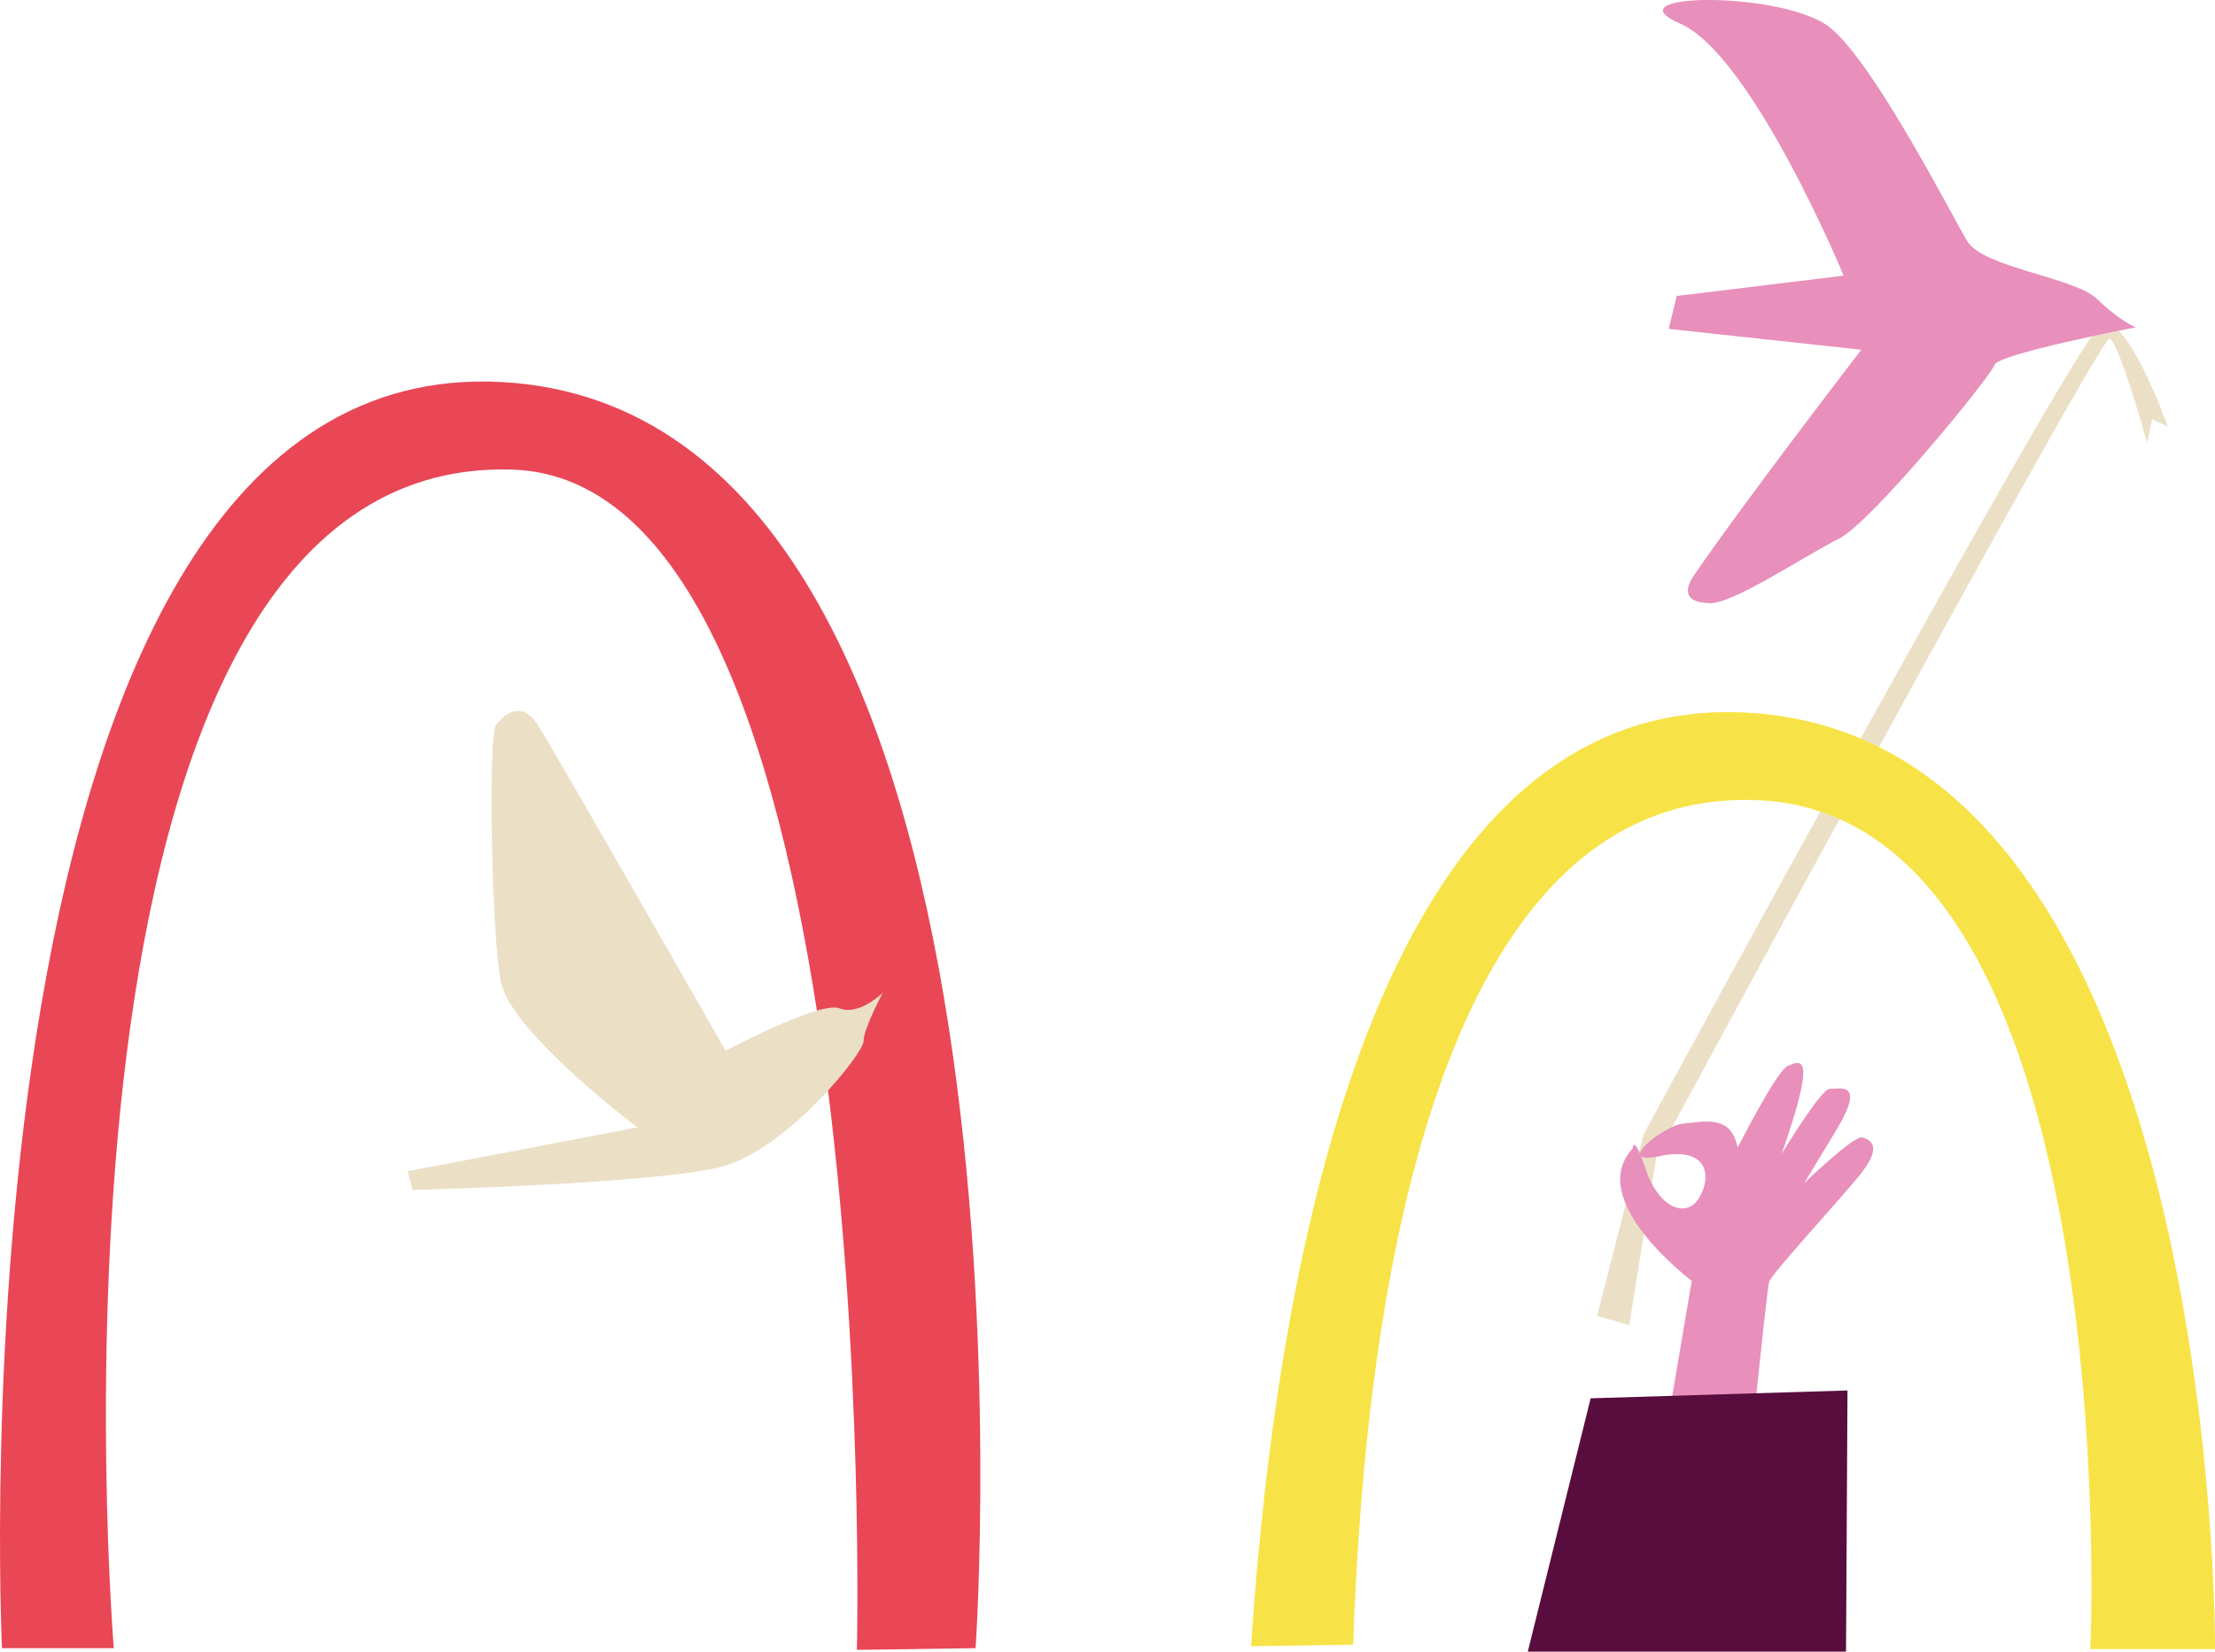 <?xml version="1.0" encoding="UTF-8"?>
<svg id="Layer_2" data-name="Layer 2" xmlns="http://www.w3.org/2000/svg" viewBox="0 0 438.35 326.94">
  <defs>
    <style>
      .cls-1 {
        fill: #ebe0c6;
      }

      .cls-1, .cls-2, .cls-3, .cls-4, .cls-5 {
        stroke-width: 0px;
      }

      .cls-2 {
        fill: #e88fbc;
      }

      .cls-3 {
        fill: #e94756;
      }

      .cls-4 {
        fill: #f7e347;
      }

      .cls-5 {
        fill: #590c3e;
      }
    </style>
  </defs>
  <g id="Layer_1-2" data-name="Layer 1">
    <path class="cls-3" d="M193.07,326.25l-23.49.34s5.71-231.38-68.25-233.64C3.09,89.97,22.52,326.25,22.52,326.25H.39S-11.72,69.73,99.2,75.62c110.93,5.9,93.87,250.63,93.87,250.63Z"/>
    <g>
      <path class="cls-1" d="M424.92,87.64s-5.55-19.96-7.45-20.58-89.65,161.78-89.65,161.78l-5.4,33.48-6.35-1.86,9.21-35.96s86.26-158.89,90.71-160.44c5.15-1.8,13.01,20.37,13.01,20.37l-3.07-1.45-1.01,4.65Z"/>
      <path class="cls-2" d="M331.82,58.59l33.04-4.03s-18.11-43.71-32.4-49.91c-14.29-6.2,20.97-6.51,29.86.93,8.89,7.44,23.82,36.89,27,42.16,3.18,5.27,21.28,7.13,25.73,11.47,4.45,4.34,7.62,5.58,7.62,5.58,0,0-27.32,5.27-27.95,7.44s-24.46,31.31-30.81,34.41c-6.35,3.1-21.92,13.64-26.05,12.71-.29-.06-6.42.09-2.54-5.58,9.81-14.36,33.04-44.54,33.04-44.54l-38.12-4.13,1.59-6.51Z"/>
      <path class="cls-4" d="M247.58,325.87c5.18-77.75,25.18-188.12,97.5-184.84,94.3,4.29,93.28,185.39,93.28,185.39h-24.68s7.5-165.81-66.47-168.06c-62.17-1.89-76.95,95.46-79.42,167.2"/>
      <path class="cls-2" d="M327.18,298.49l7.62-44.95s-21.29-15.97-11.66-26.23c0,0,.03-3.31,2.59,4.25,2.56,7.57,8.09,9.81,10.61,5.43,2.52-4.38,1.46-10.13-7.94-8.13s1.03-6.19,4.79-6.46c3.77-.27,9.4-1.99,10.69,4.78,0,0,7.83-15.43,9.95-16.2s6.18-3.66-1.25,17.45c0,0,7.91-13.1,9.59-12.92s7.35-1.88,1.11,8.41l-6.24,10.29s9.9-9.57,11.54-9.06c1.64.51,4.22,1.77-.87,7.87-5.09,6.1-17.07,19.09-17.59,20.7s-4.52,41.99-4.52,41.99l-18.42,2.79Z"/>
      <polygon class="cls-5" points="314.79 276.79 365.62 275.24 365.33 326.94 302.35 326.94 314.79 276.79"/>
    </g>
    <path class="cls-1" d="M174.71,196.5s-3.81,7.13-3.81,9.61-15.25,21.39-27.95,24.8c-12.71,3.41-61.31,4.65-61.31,4.65l-.95-3.72,45.43-8.68s-25.1-18.91-27-28.83-2.54-48.67-.95-50.84,5.08-4.96,8.26,0,37.17,64.48,37.17,64.48c0,0,18.74-9.92,22.55-8.37,3.81,1.55,8.58-3.1,8.58-3.1Z"/>
  </g>
</svg>